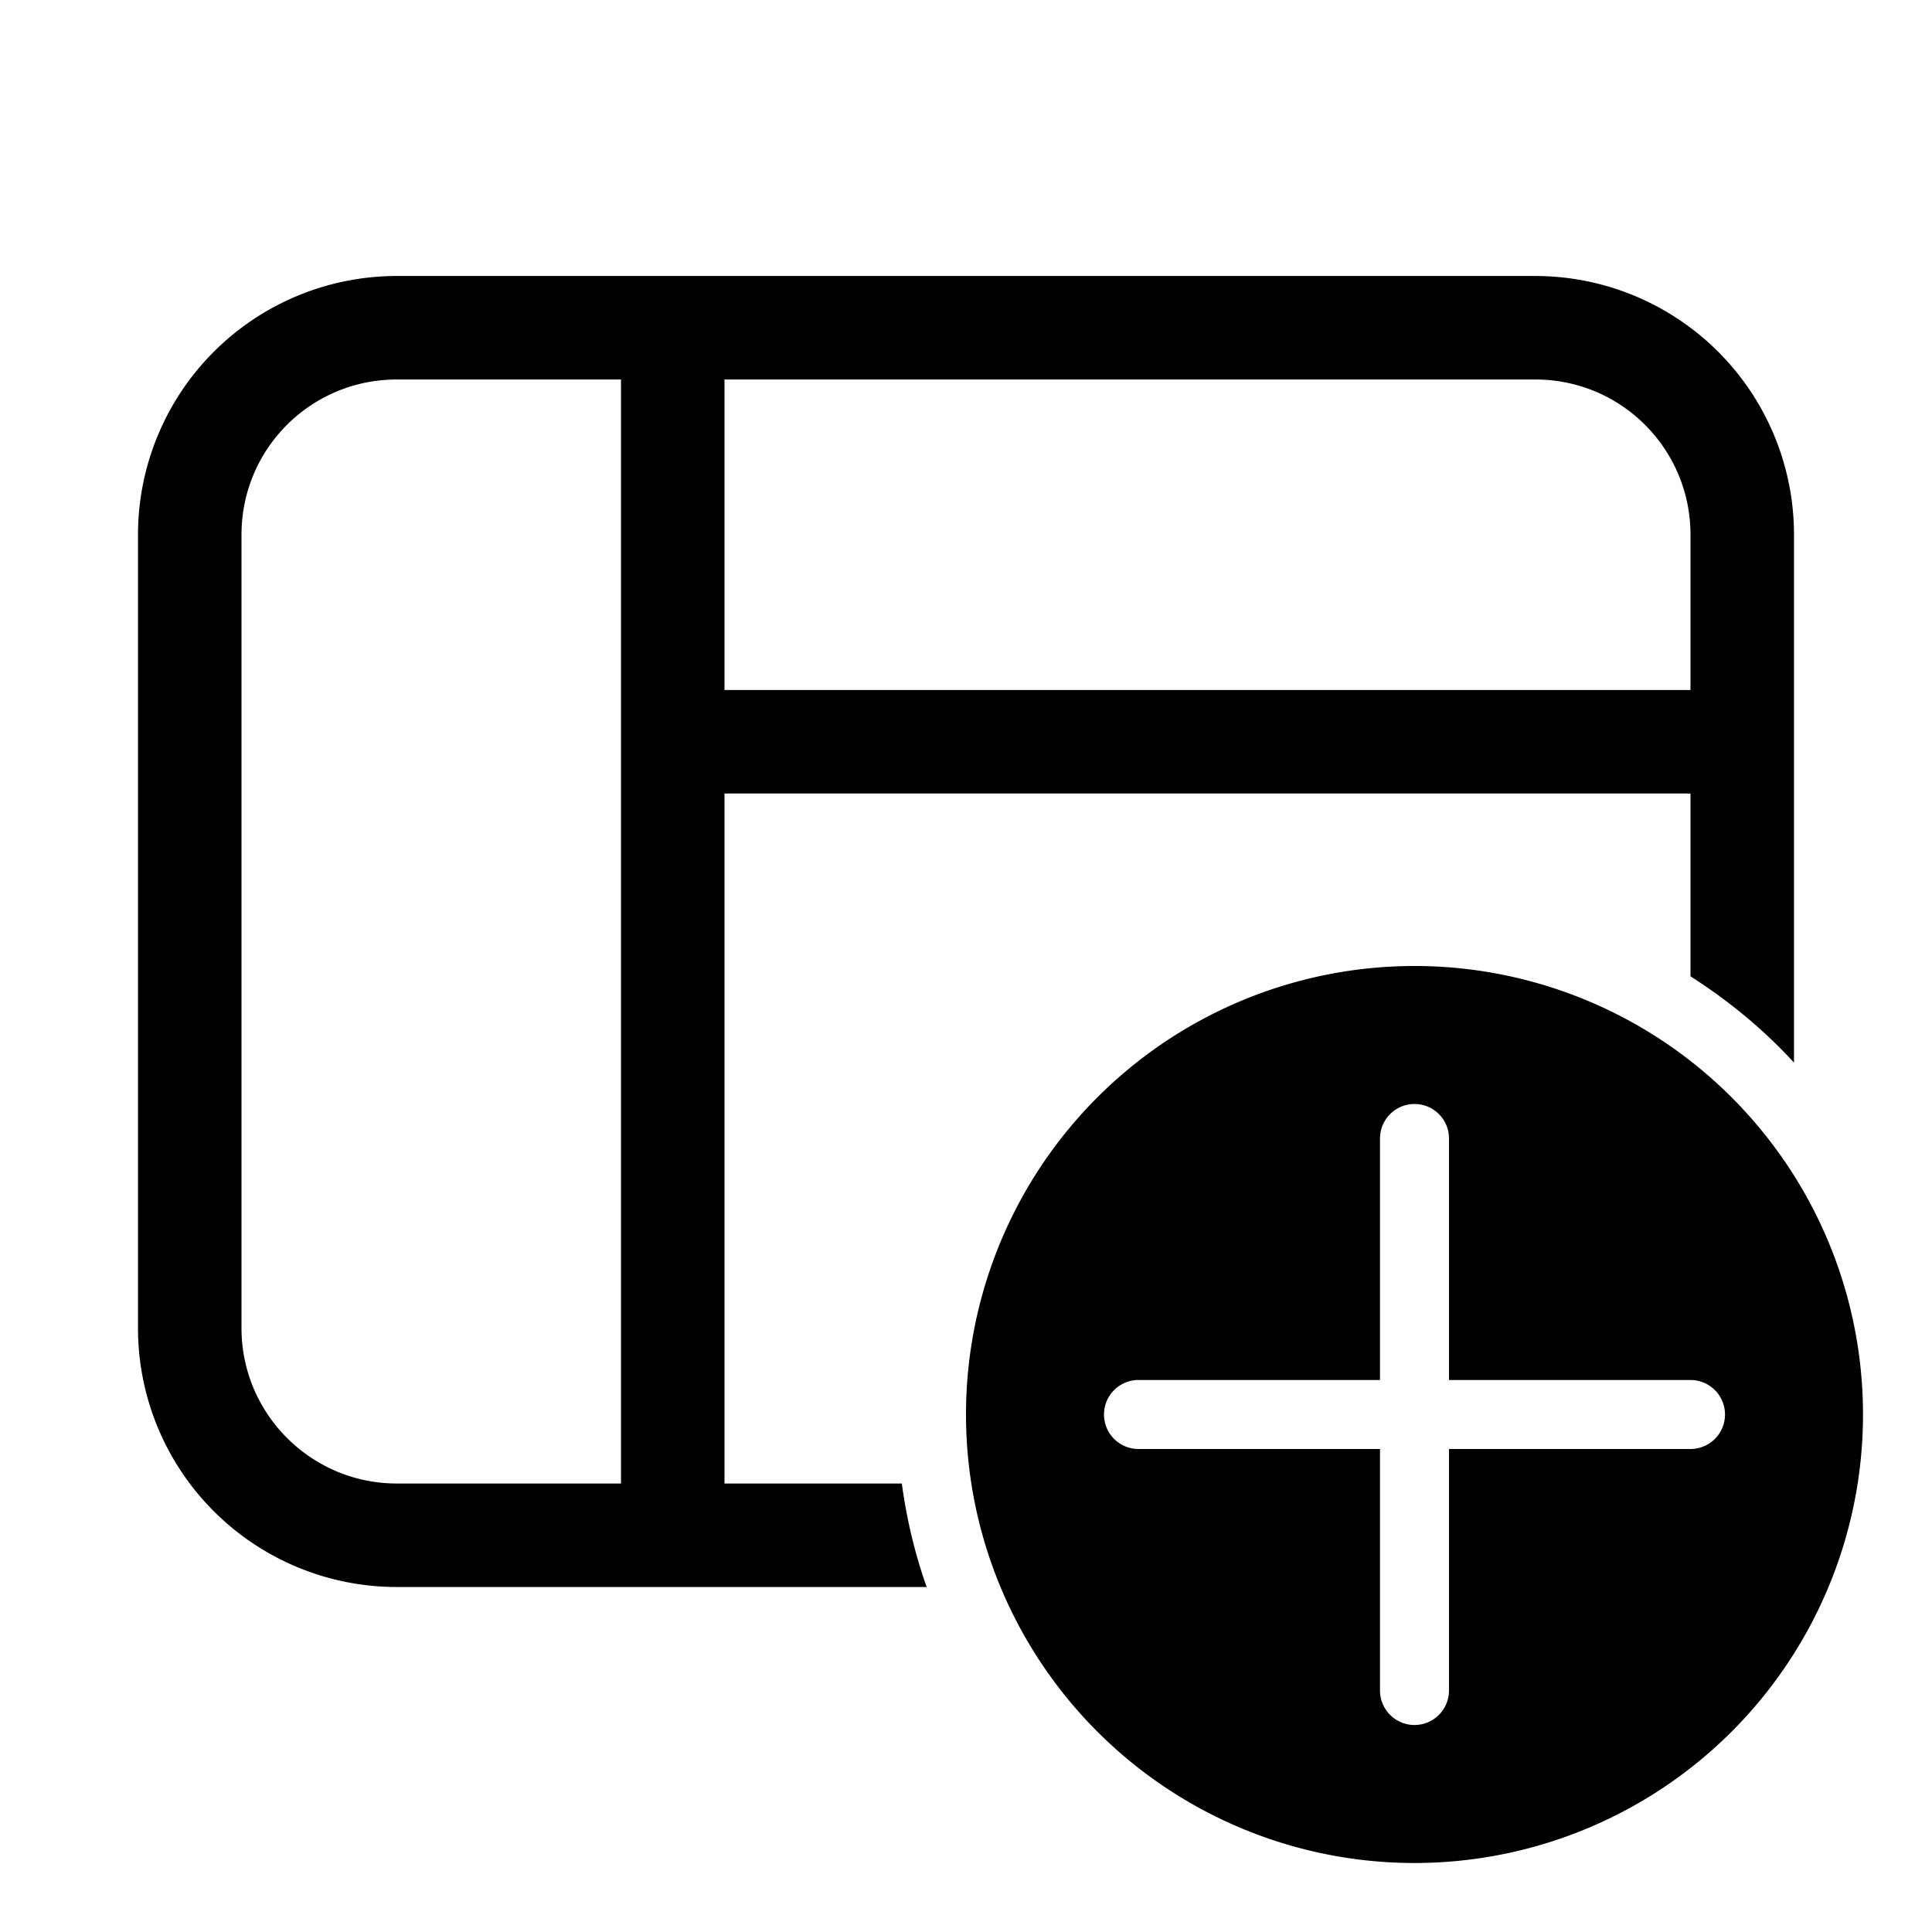 <svg width="28" height="28" viewBox="0 0 28 28" xmlns="http://www.w3.org/2000/svg"><path d="M2 7.75A3.75 3.75 0 0 1 5.75 4h16.5A3.75 3.75 0 0 1 26 7.75v7.65c-.44-.48-.95-.9-1.5-1.25V11.5h-14v10h2.57c.07.52.19 1.02.36 1.5H5.75A3.75 3.75 0 0 1 2 19.25V7.75Zm22.5 0c0-1.24-1-2.25-2.25-2.25H10.5V10h14V7.75ZM5.75 5.5c-1.24 0-2.25 1-2.25 2.25v11.5c0 1.24 1.01 2.25 2.25 2.25H9v-16H5.75ZM27 20.5a6.5 6.5 0 1 1-13 0 6.5 6.5 0 0 1 13 0Zm-6-4a.5.5 0 0 0-1 0V20h-3.5a.5.5 0 0 0 0 1H20v3.5a.5.5 0 0 0 1 0V21h3.5a.5.5 0 0 0 0-1H21v-3.5Z"/></svg>